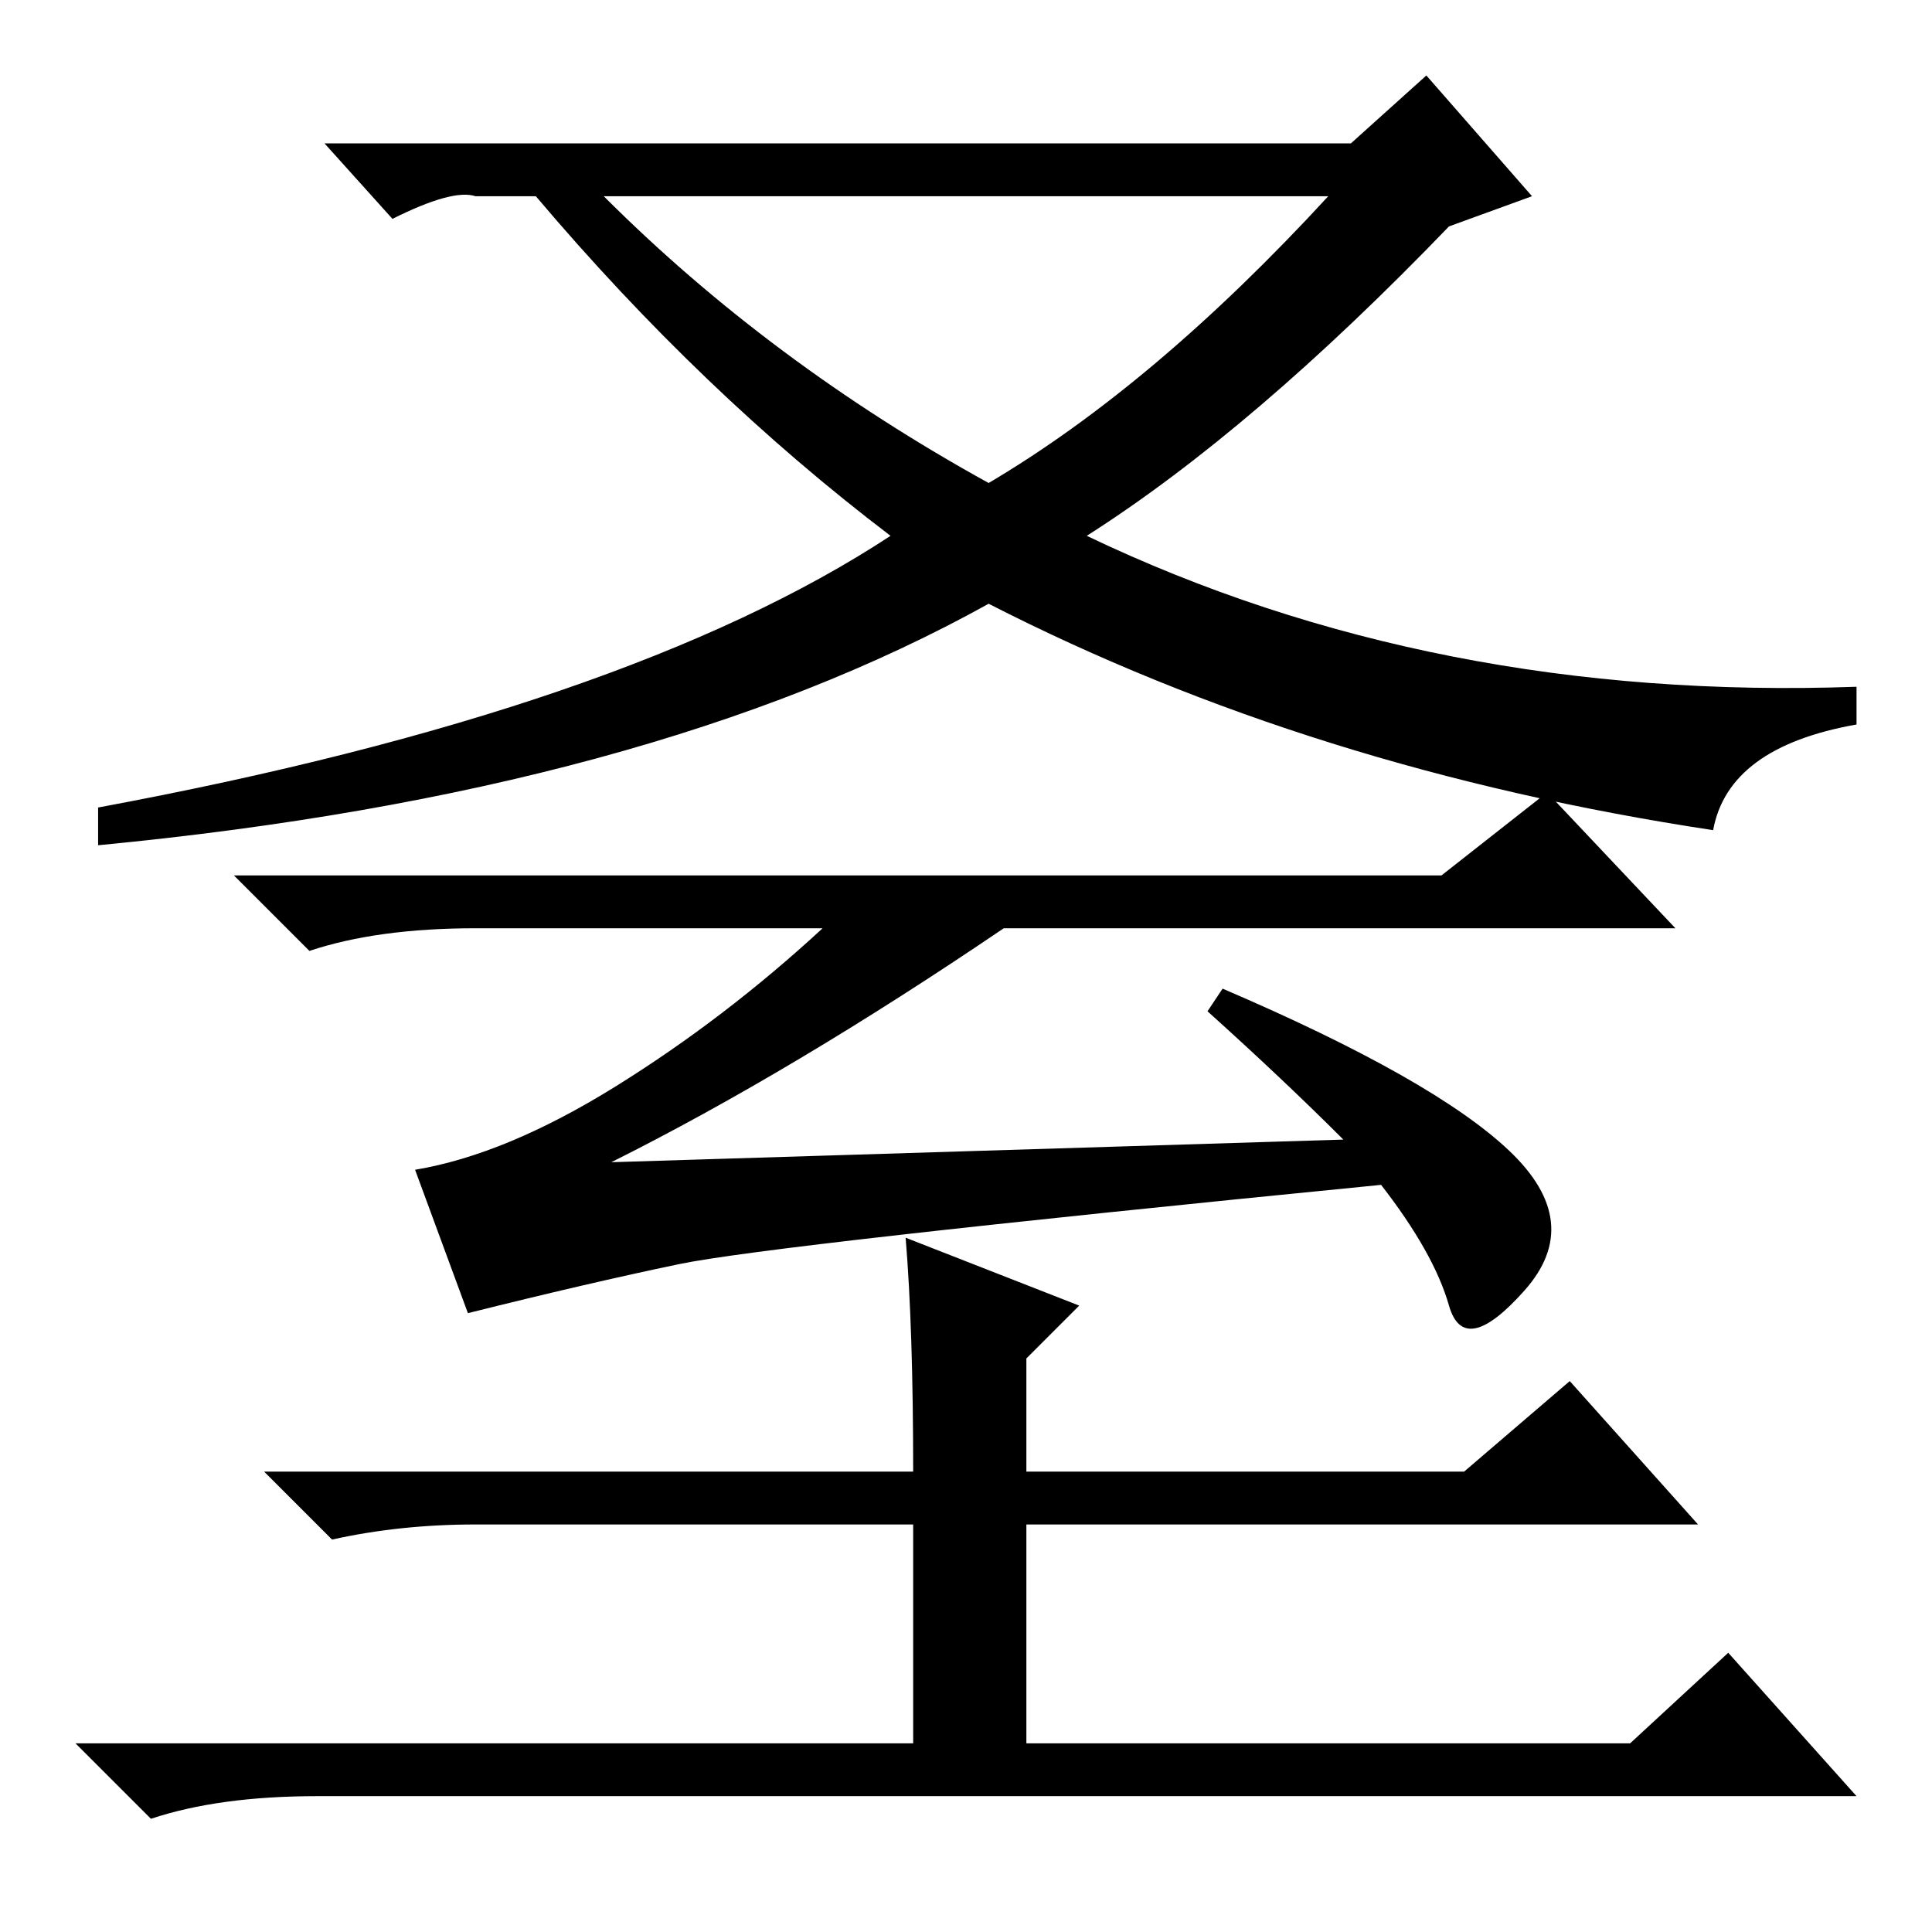 <?xml version="1.0" standalone="no"?>
<!DOCTYPE svg PUBLIC "-//W3C//DTD SVG 1.1//EN" "http://www.w3.org/Graphics/SVG/1.1/DTD/svg11.dtd" >
<svg xmlns="http://www.w3.org/2000/svg" xmlns:xlink="http://www.w3.org/1999/xlink" version="1.1" viewBox="0 -36 256 256">
  <g transform="matrix(1 0 0 -1 0 220)">
   <path fill="currentColor"
d="M179 237l10 9l14 -16l-11 -4q-26 -27 -48 -41q46 -22 102 -20v-5q-17 -3 -19 -14q-53 8 -96 30q-45 -25 -118 -32v5q70 13 105 36q-25 19 -47 45h-8q-3 1 -11 -3l-9 10h136zM131 192q22 13 45 38h-96q22 -22 51 -38zM160 122l2 3q28 -12 38 -21.5t2 -18.5t-10 -2t-9 16
q-81 -8 -93 -10.5t-28 -6.5l-7 19q12 2 26.5 11t27.5 21h-46q-13 0 -22 -3l-10 10h160l14 11l17 -18h-89q-28 -19 -52 -31l97 3q-8 8 -18 17zM120 92l23 -9l-7 -7v-15h58l14 12l17 -19h-89v-29h80l13 12l17 -19h-204q-13 0 -22 -3l-10 10h111v29h-58q-10 0 -19 -2l-9 9h86
q0 19 -1 31z" />
  </g>

</svg>
